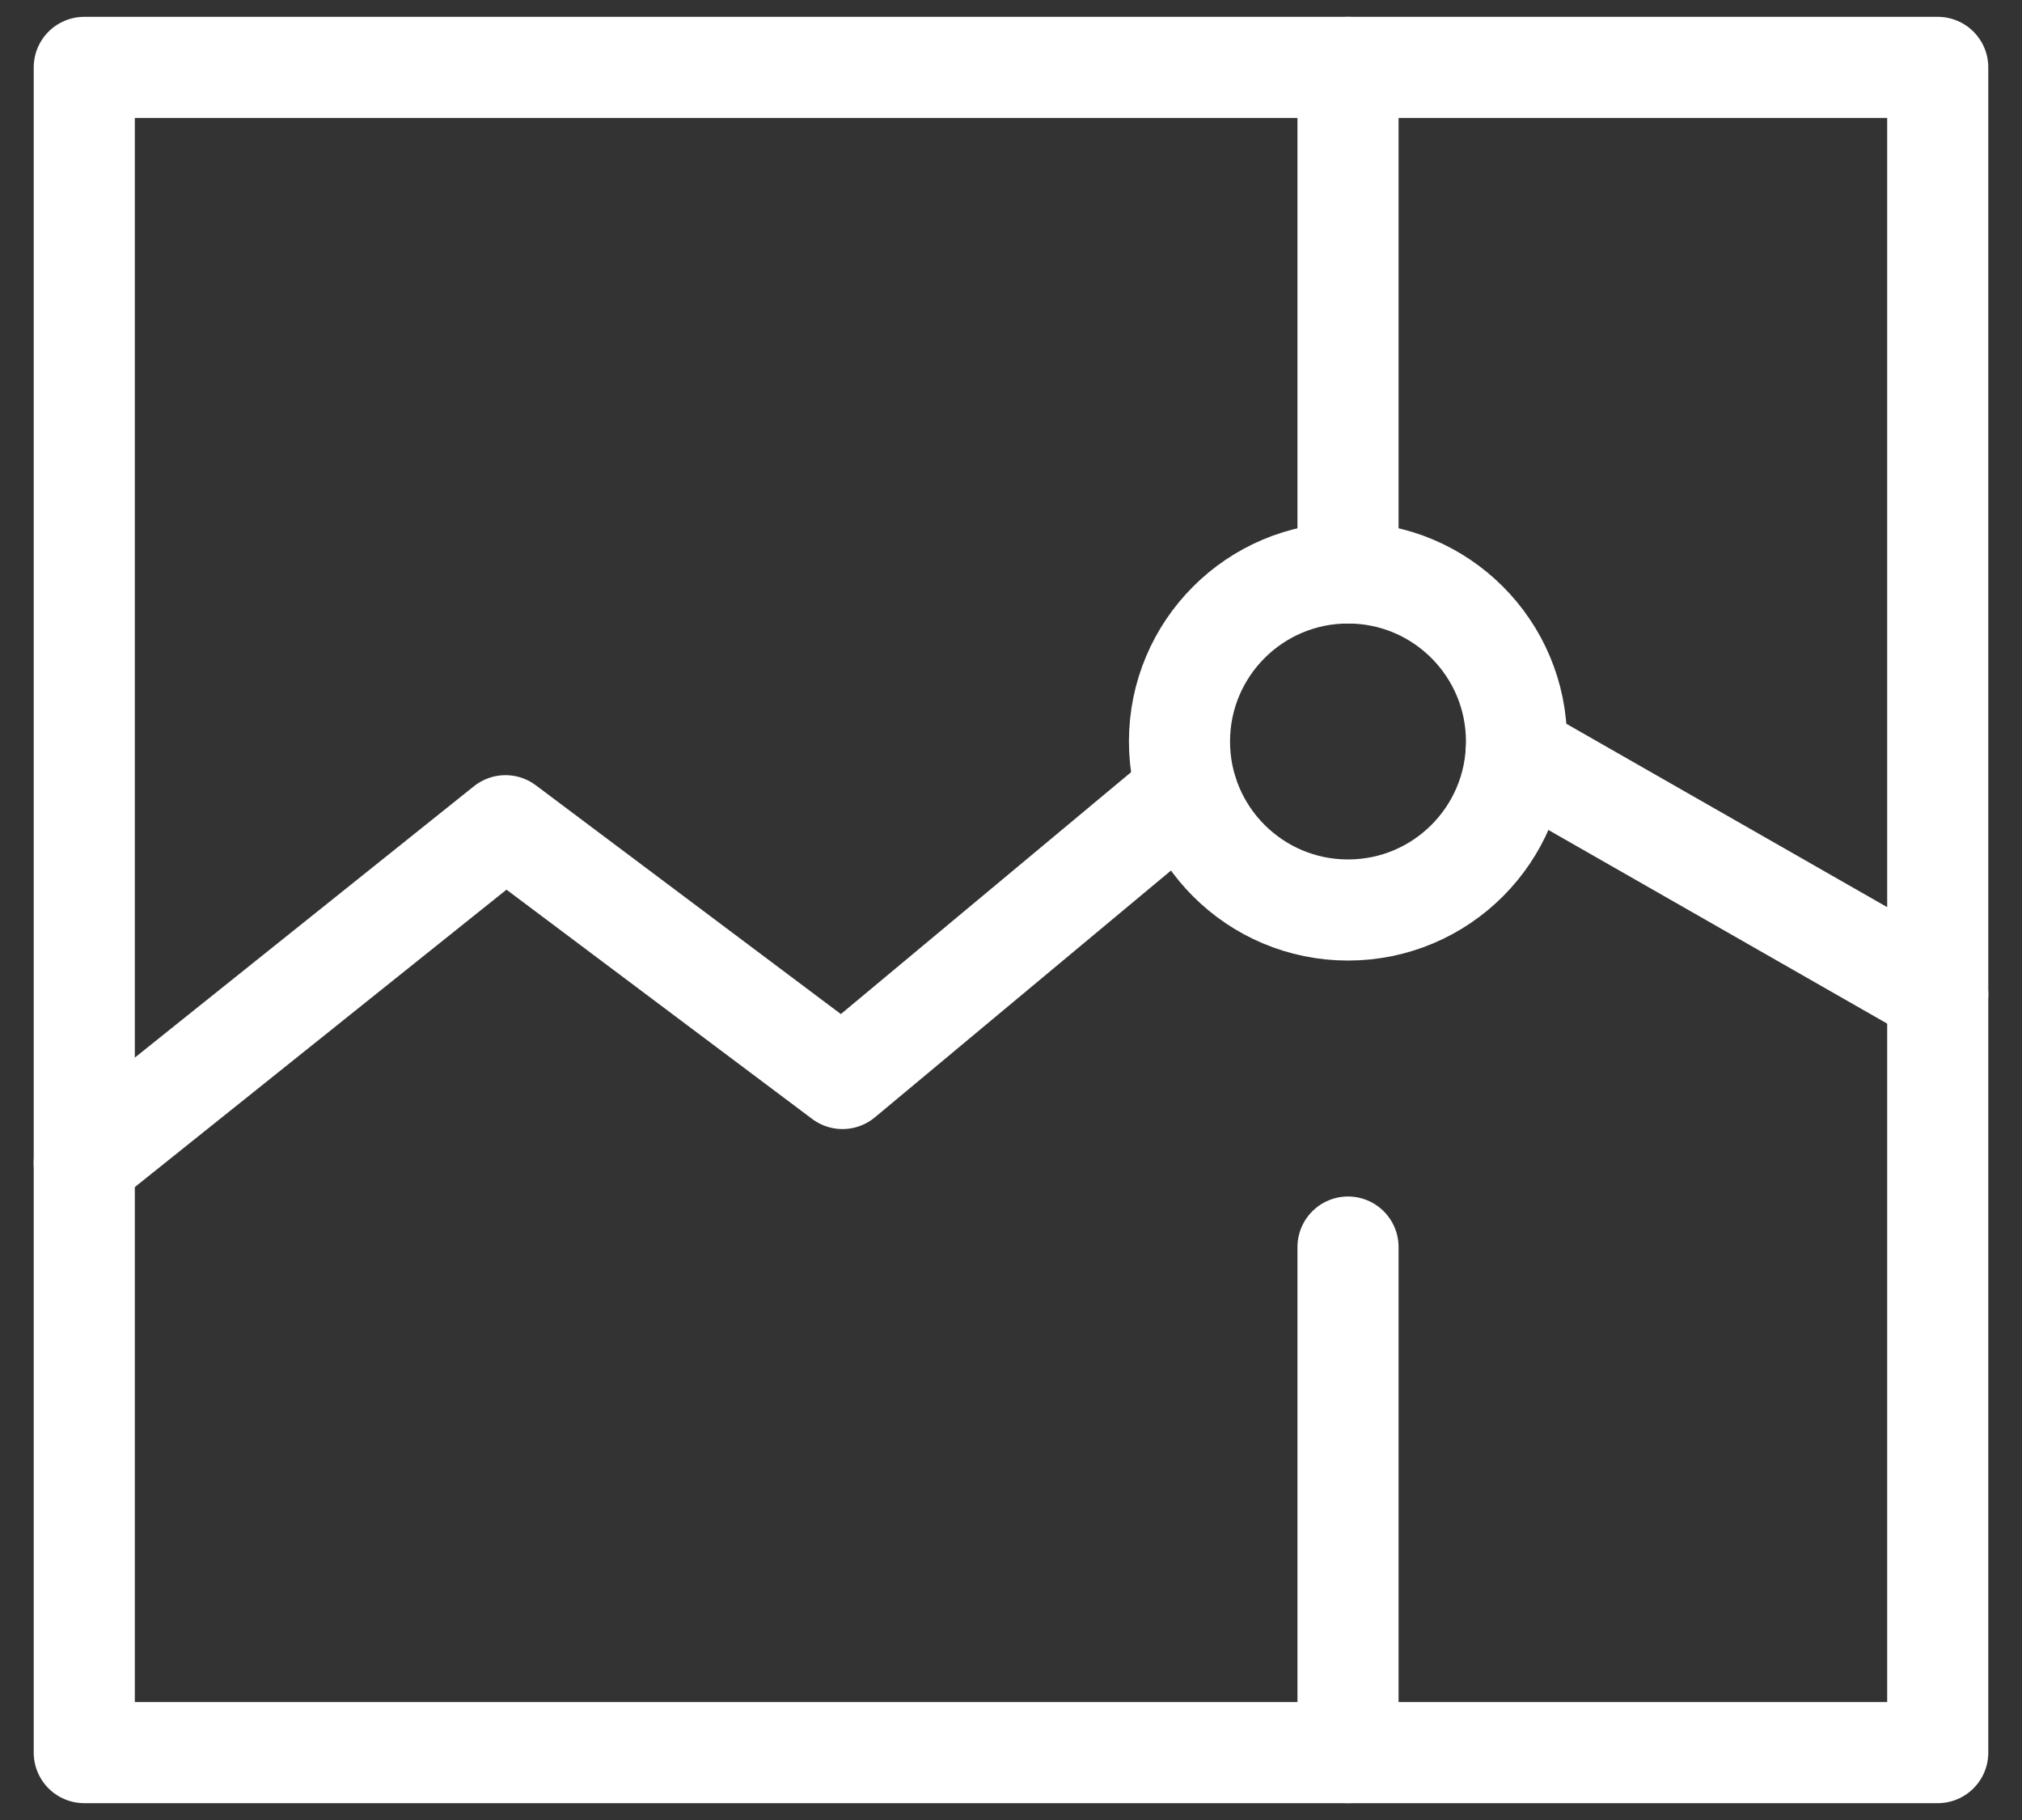 <svg width="40" height="36" viewBox="0 0 40 36" fill="none" xmlns="http://www.w3.org/2000/svg">
<rect x="0" y="0" width="40" height="36" fill="#333333" stroke="none"/>
<path d="M26.667 24.667V34.667" stroke="white" stroke-width="2" stroke-linecap="round" stroke-linejoin="round"/>
<path d="M26.667 1.333V11.333" stroke="white" stroke-width="2" stroke-linecap="round" stroke-linejoin="round"/>
<path d="M29.992 14.9L38.333 19.667" stroke="white" stroke-width="2" stroke-linecap="round" stroke-linejoin="round"/>
<path d="M1.667 23L10 16.333L16.667 21.333L23.48 15.655" stroke="white" stroke-width="2" stroke-linecap="round" stroke-linejoin="round"/>
<path d="M38.333 1.333H1.667V34.667H38.333V1.333Z" stroke="white" stroke-width="2" stroke-linecap="round" stroke-linejoin="round"/>
<path d="M26.667 18C28.508 18 30 16.508 30 14.667C30 12.826 28.508 11.333 26.667 11.333C24.826 11.333 23.333 12.826 23.333 14.667C23.333 16.508 24.826 18 26.667 18Z" stroke="white" stroke-width="2" stroke-linecap="round" stroke-linejoin="round"/>
</svg>
